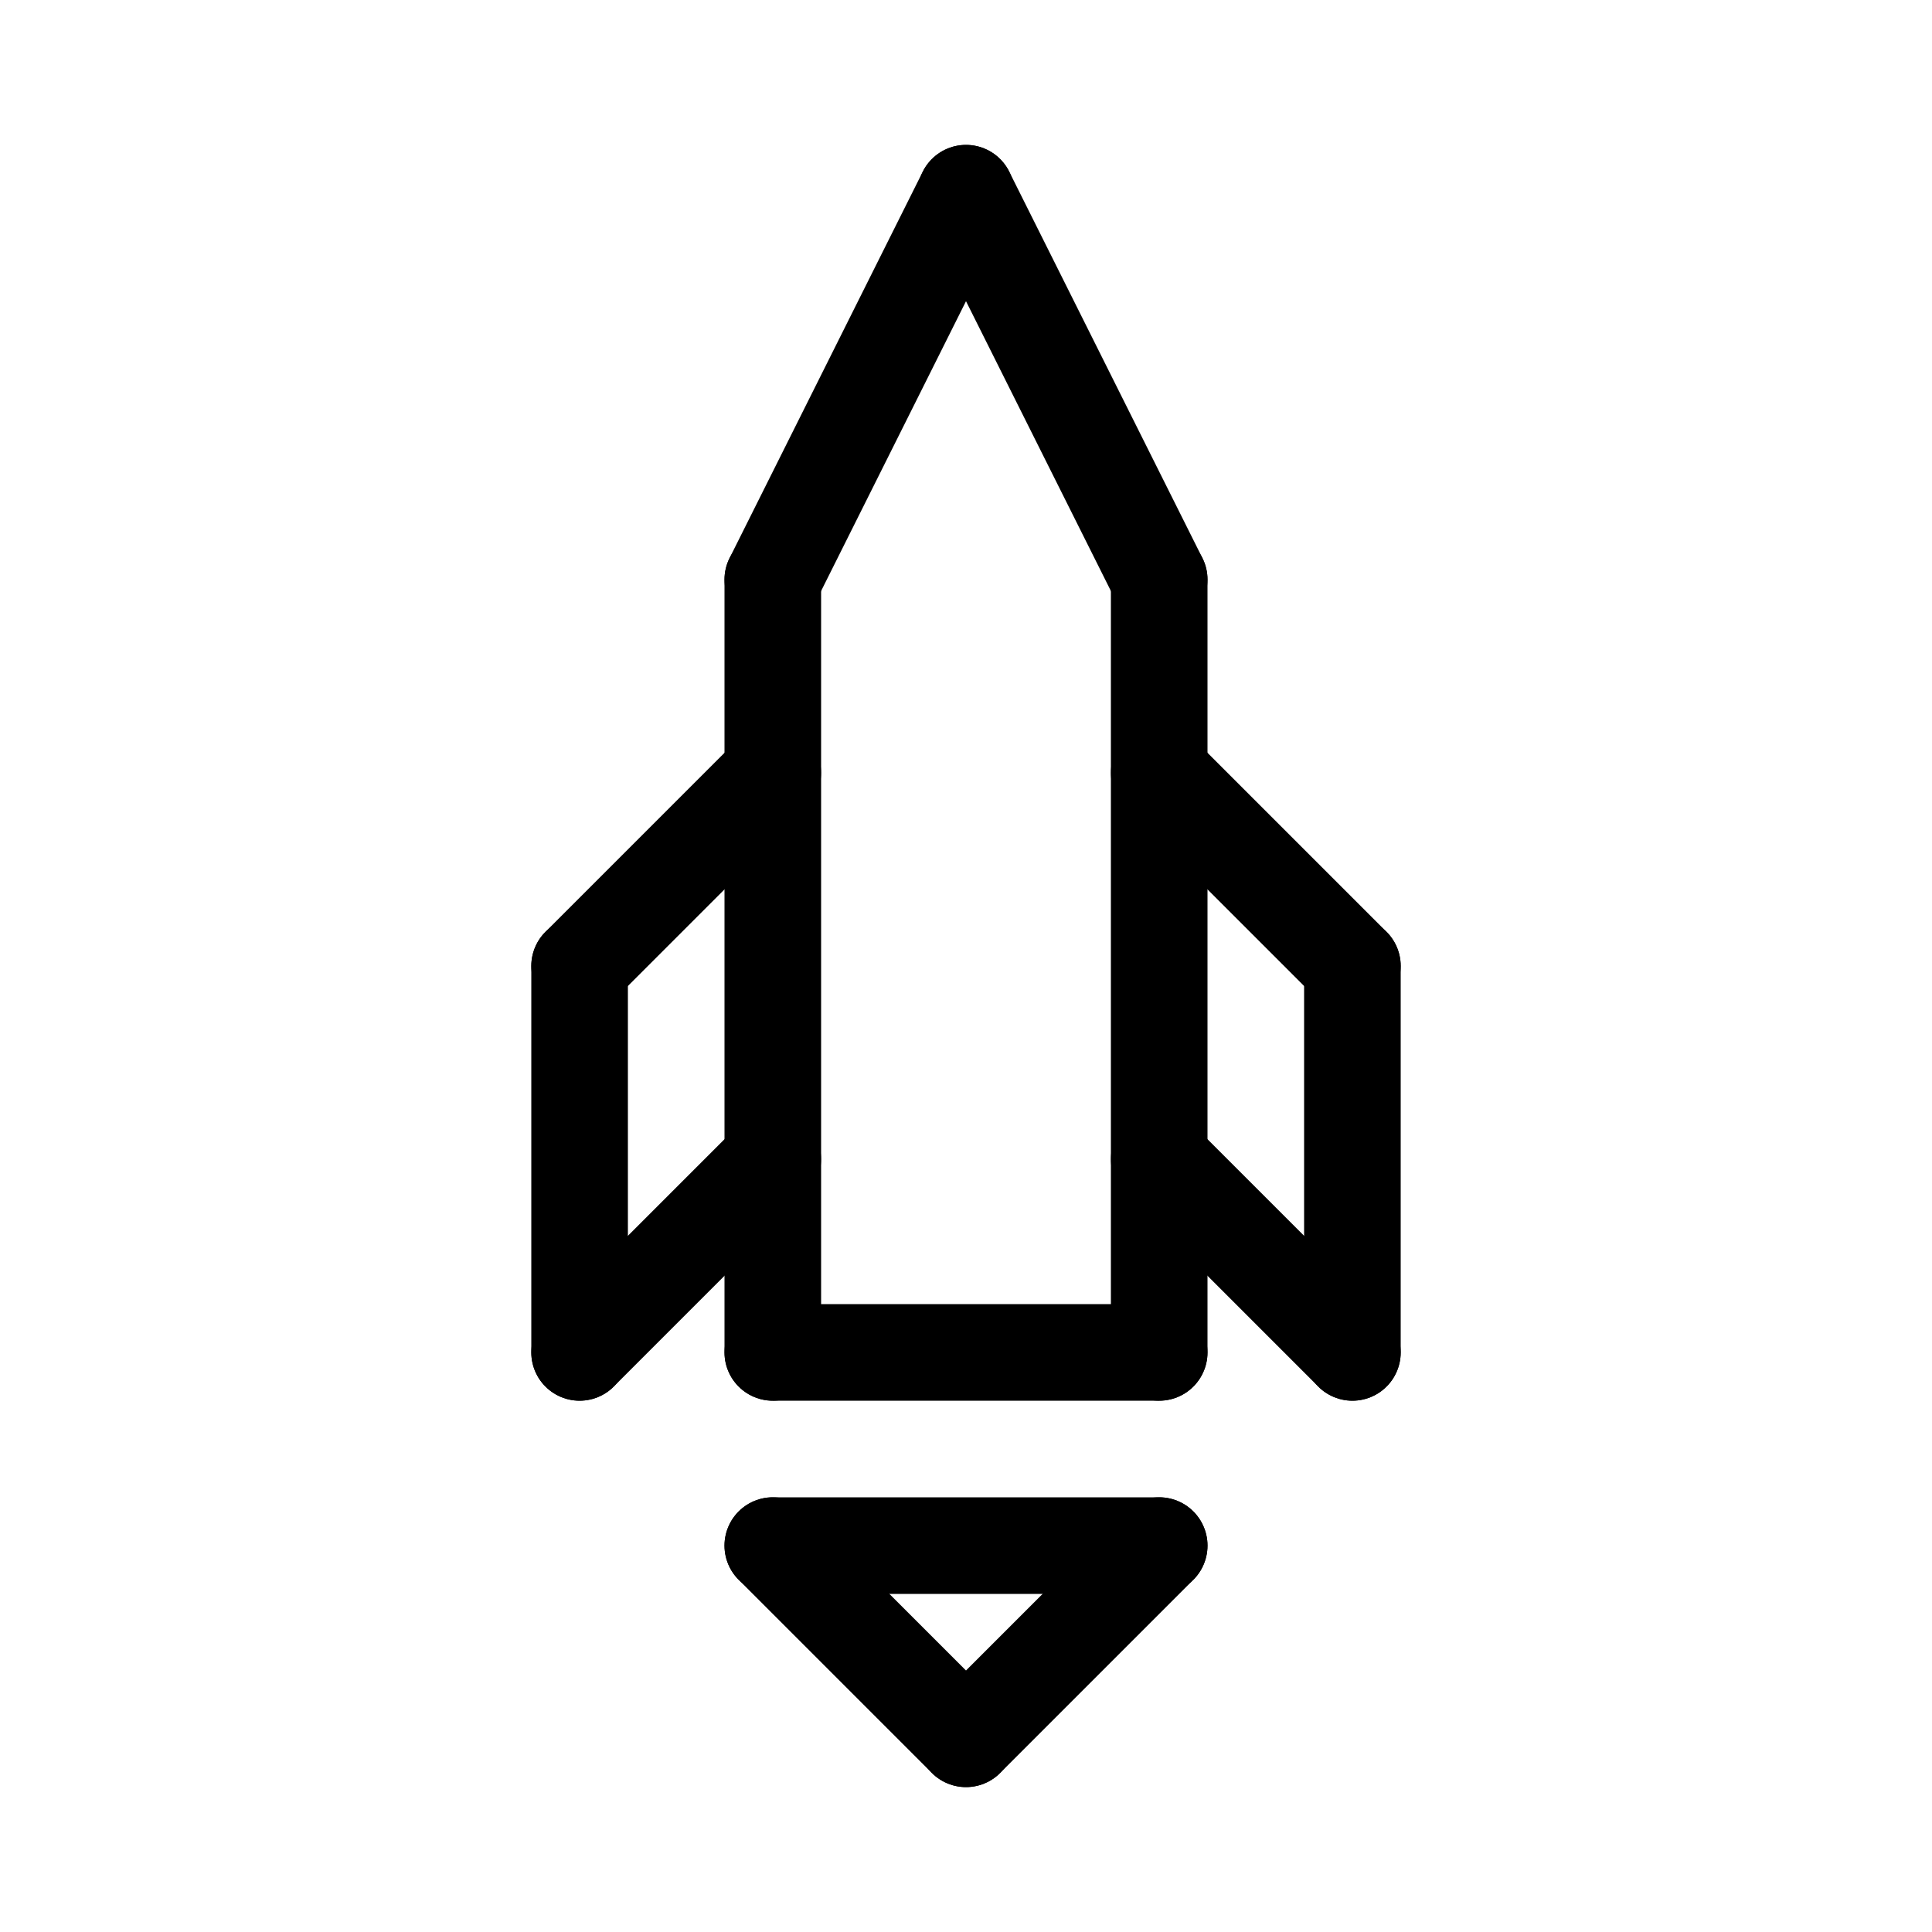 <svg id="Set_5" data-name="Set 5" xmlns="http://www.w3.org/2000/svg" viewBox="0 0 10 10"><defs><style>.cls-1{fill:none;stroke:#000;stroke-linecap:round;stroke-linejoin:round;stroke-width:0.5px;}</style></defs><title>Set_5</title><line class="cls-1" x1="7" y1="5" x2="7" y2="7"/><line class="cls-1" x1="5" y1="1" x2="4" y2="3"/><line class="cls-1" x1="5" y1="1" x2="6" y2="3"/><line class="cls-1" x1="4" y1="3" x2="4" y2="7"/><line class="cls-1" x1="4" y1="4" x2="3" y2="5"/><line class="cls-1" x1="3" y1="5" x2="3" y2="7"/><line class="cls-1" x1="6" y1="4" x2="7" y2="5"/><line class="cls-1" x1="6" y1="3" x2="6" y2="7"/><line class="cls-1" x1="3" y1="7" x2="4" y2="6"/><line class="cls-1" x1="7" y1="7" x2="6" y2="6"/><line class="cls-1" x1="4" y1="7" x2="6" y2="7"/><line class="cls-1" x1="4" y1="8" x2="5" y2="9"/><line class="cls-1" x1="6" y1="8" x2="5" y2="9"/><line class="cls-1" x1="4" y1="8" x2="6" y2="8"/></svg>